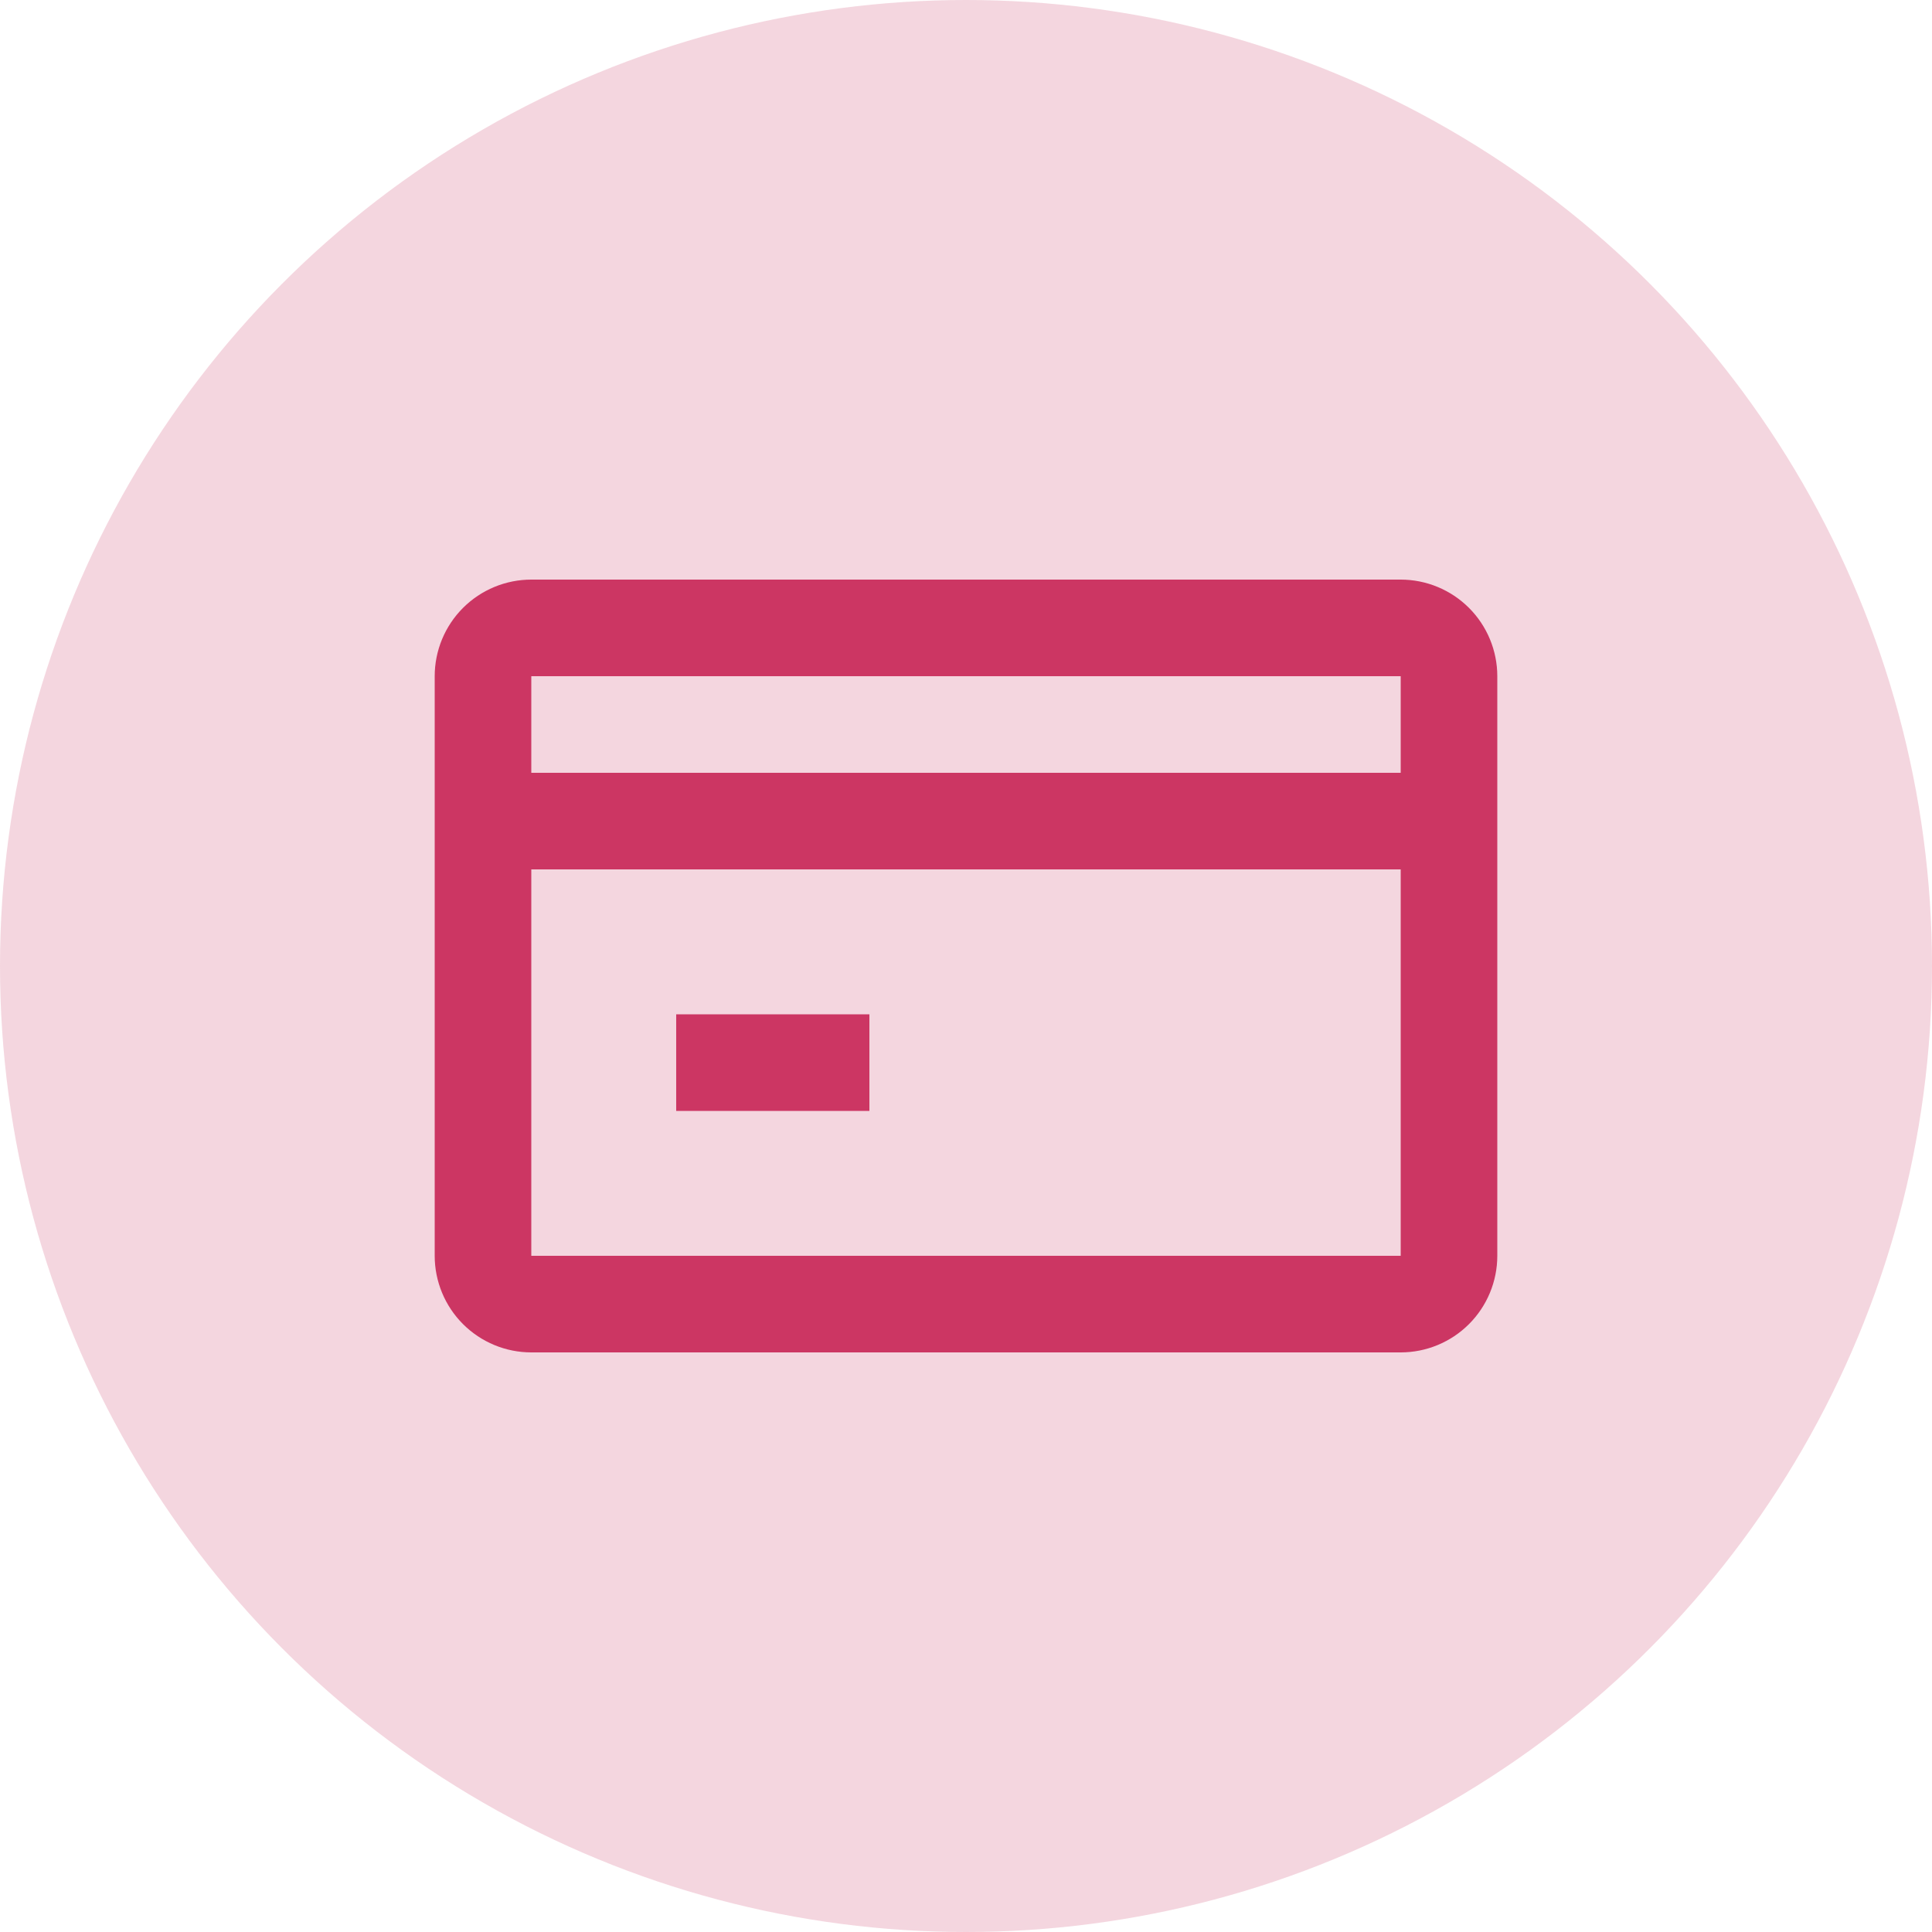 <svg width="40" height="40" viewBox="0 0 40 40" fill="none" xmlns="http://www.w3.org/2000/svg">
<circle cx="20" cy="20" r="20" fill="#CC3663" fill-opacity="0.2"/>
<path fill-rule="evenodd" clip-rule="evenodd" d="M29 12H11C10.47 12 9.961 12.211 9.586 12.586C9.211 12.961 9 13.47 9 14V26C9 26.53 9.211 27.039 9.586 27.414C9.961 27.789 10.47 28 11 28H29C29.53 28 30.039 27.789 30.414 27.414C30.789 27.039 31 26.53 31 26V14C31 13.47 30.789 12.961 30.414 12.586C30.039 12.211 29.53 12 29 12ZM11 14V16H29V14H11ZM11 18V26H29V18H11ZM18 21H14V23H18V21Z" fill="#CC3663"/>
</svg>
